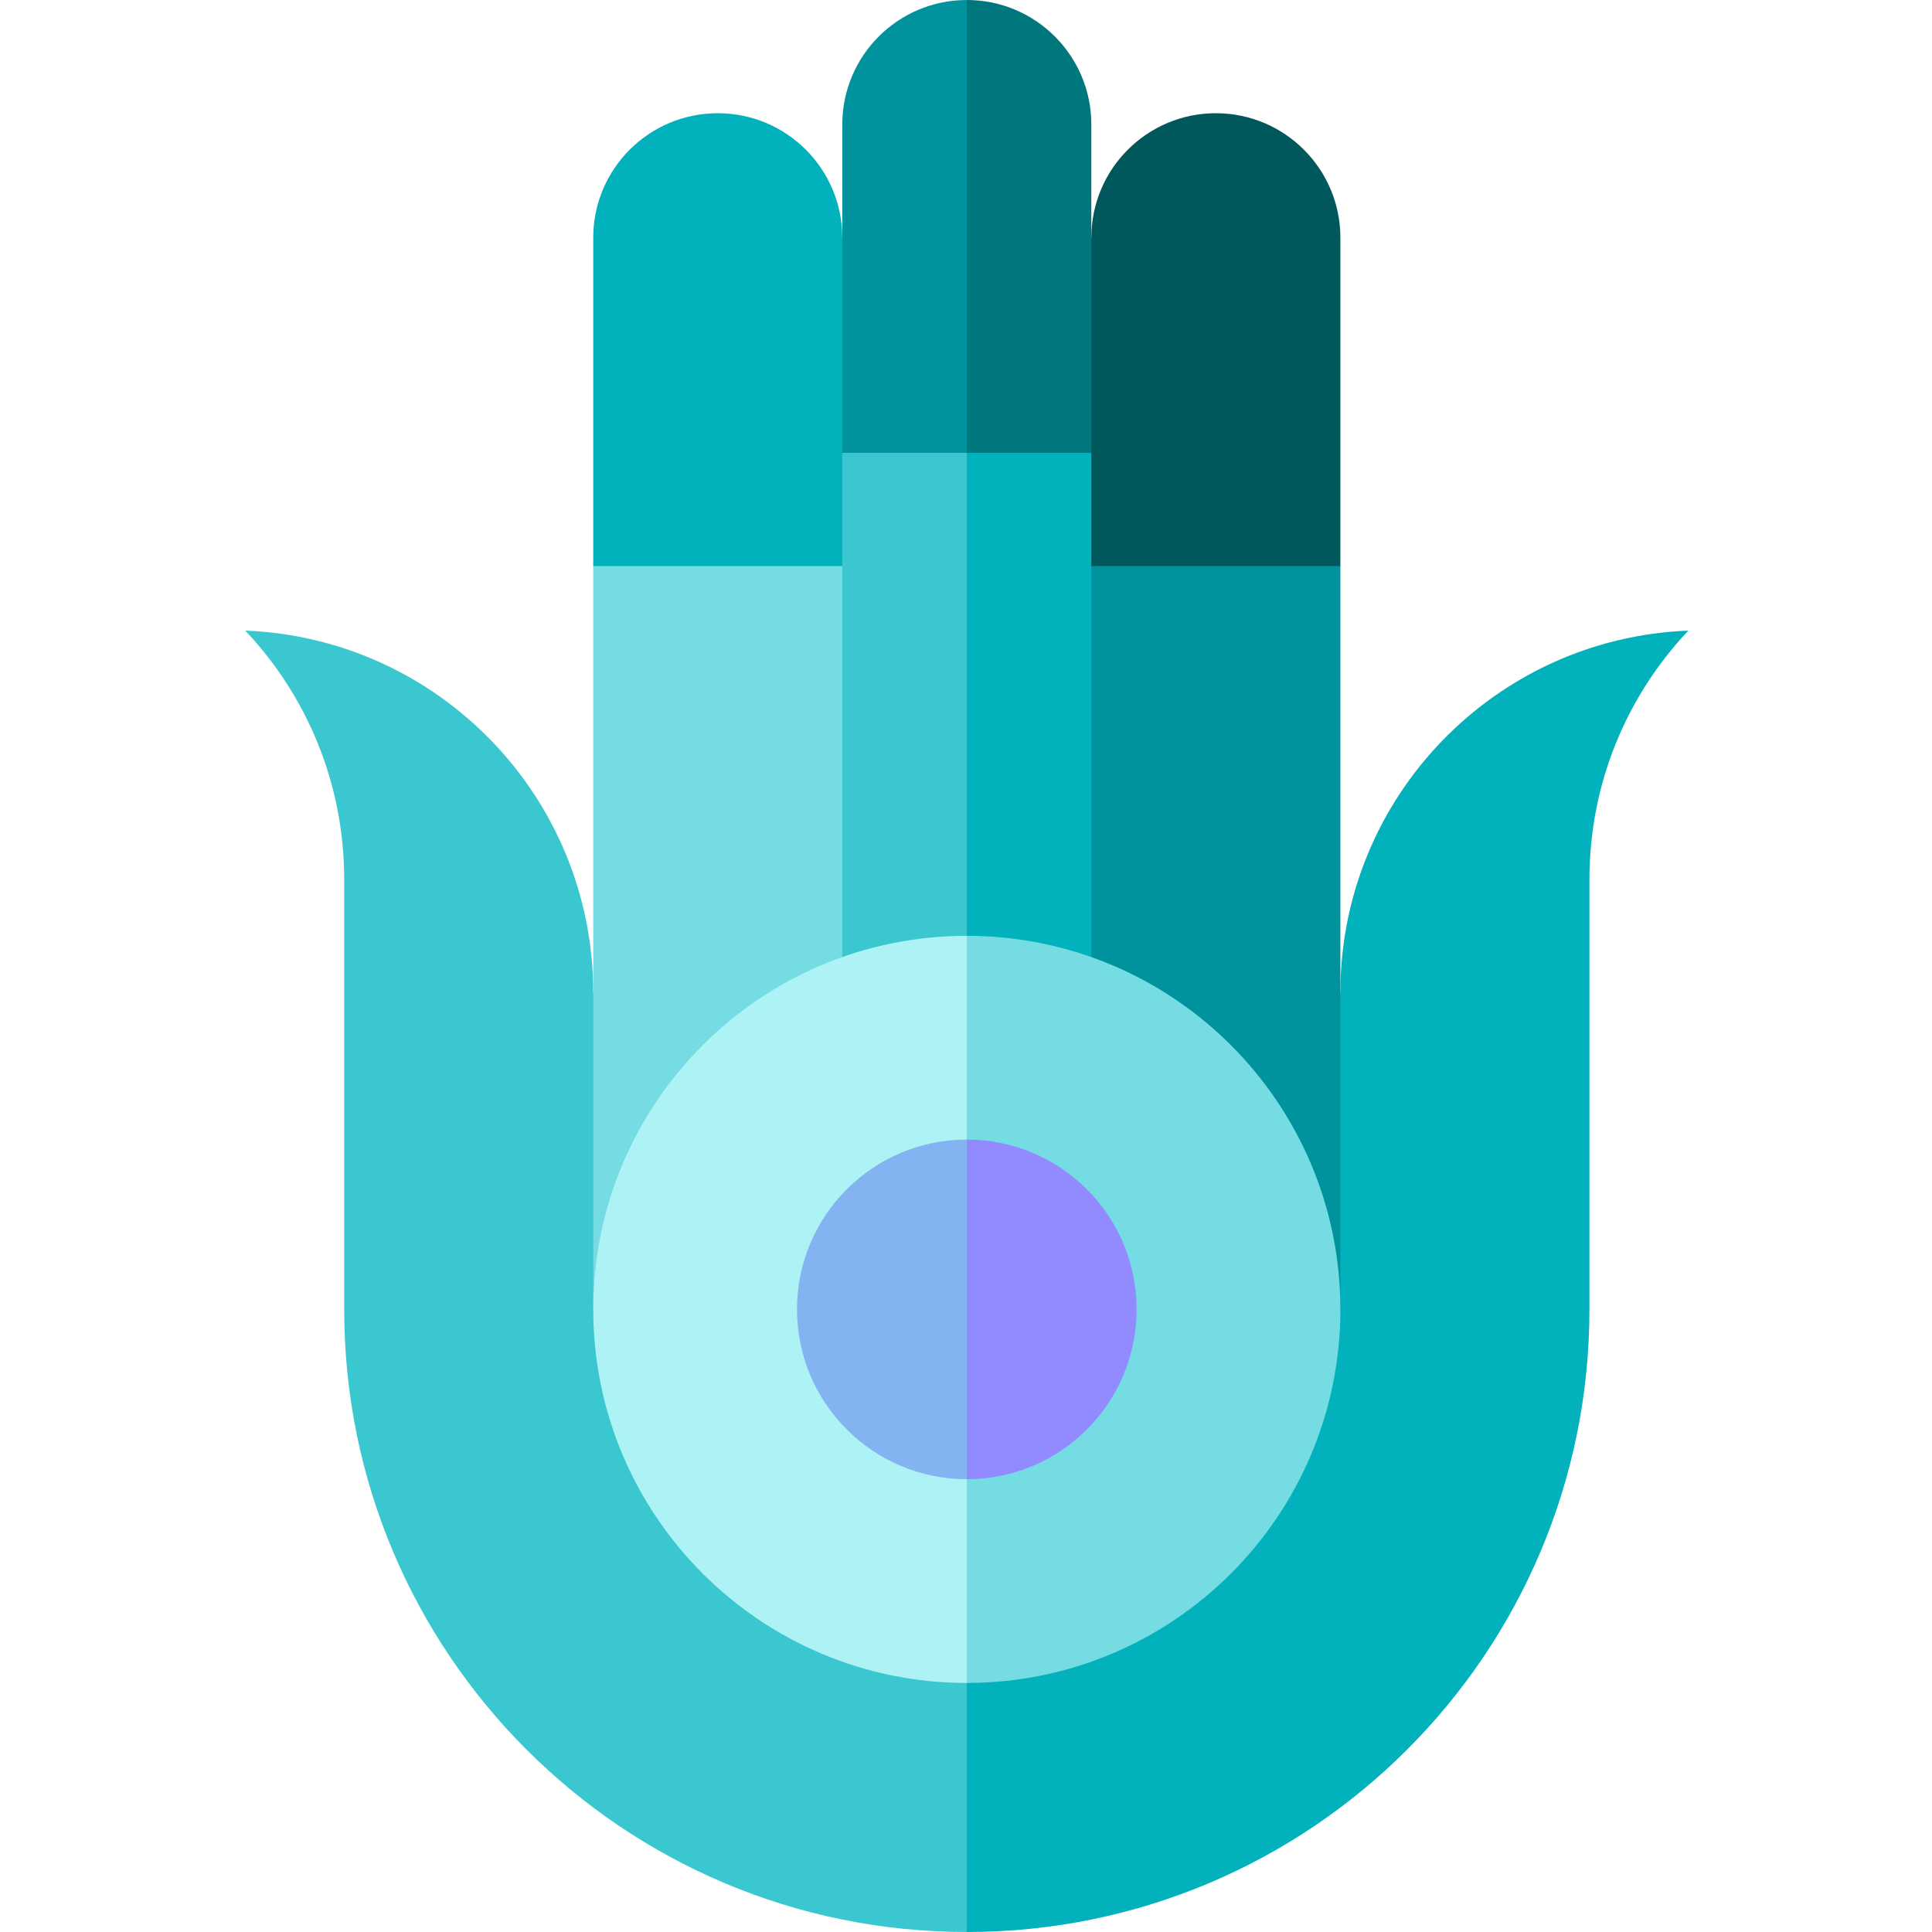 <svg height="512pt" viewBox="-65 0 512 512" width="512pt" xmlns="http://www.w3.org/2000/svg"><path d="m290.215 263.039c0-51.75 40.949-93.93 92.215-95.918-16.25 17.195-26.215 40.395-26.215 65.918v113.961c0 91.129-73.871 165-165 165l-60-165zm0 0" fill="#01b1bc"/><path d="m92.215 263.039c0-51.75-40.949-93.93-92.215-95.918 16.25 17.195 26.215 40.395 26.215 65.918v113.961c0 91.129 73.875 165 165 165v-165zm0 0" fill="#3ac7cf"/><path d="m290.215 63.004c0-18.227-14.773-33-33-33-18.227 0-33 14.773-33 33l-30 87 63 70 33-70zm0 0" fill="#00585d"/><path d="m194.215 150.004v196.996h96s0-128.523 0-196.996zm0 0" fill="#01939d"/><path d="m158.215 63.004c0-18.227-14.773-33-33-33-18.227 0-33 14.773-33 33v87l33 70 63-70zm0 0" fill="#01b1bc"/><path d="m92.215 150.004v196.996h96s0-128.523 0-196.996zm0 0" fill="#74dce2"/><path d="m191.215 0-20 30v160.004l53-70v-87.004c0-18.227-14.773-33-33-33zm0 0" fill="#00767d"/><path d="m158.215 33v87.004l33 70v-190.004c-18.227 0-33 14.773-33 33zm0 0" fill="#01939d"/><path d="m224.215 120.004h-33l-20 30v151.836h53c0-.004 0-113.367 0-181.836zm0 0" fill="#01b1bc"/><path d="m158.215 120.004h33v181.836h-33zm0 0" fill="#3ac7cf"/><path d="m191.215 248-49.5 99 49.5 99c54.676 0 99-44.324 99-99s-44.324-99-99-99zm0 0" fill="#74dce2"/><path d="m92.215 347c0 54.676 44.324 99 99 99v-198c-54.676 0-99 44.324-99 99zm0 0" fill="#adf2f5"/><path d="m191.215 302-22.5 45 22.5 45c24.852 0 45-20.148 45-45s-20.148-45-45-45zm0 0" fill="#928bff"/><path d="m146.215 347c0 24.852 20.148 45 45 45v-90c-24.852 0-45 20.148-45 45zm0 0" fill="#83b3f1"/></svg>
